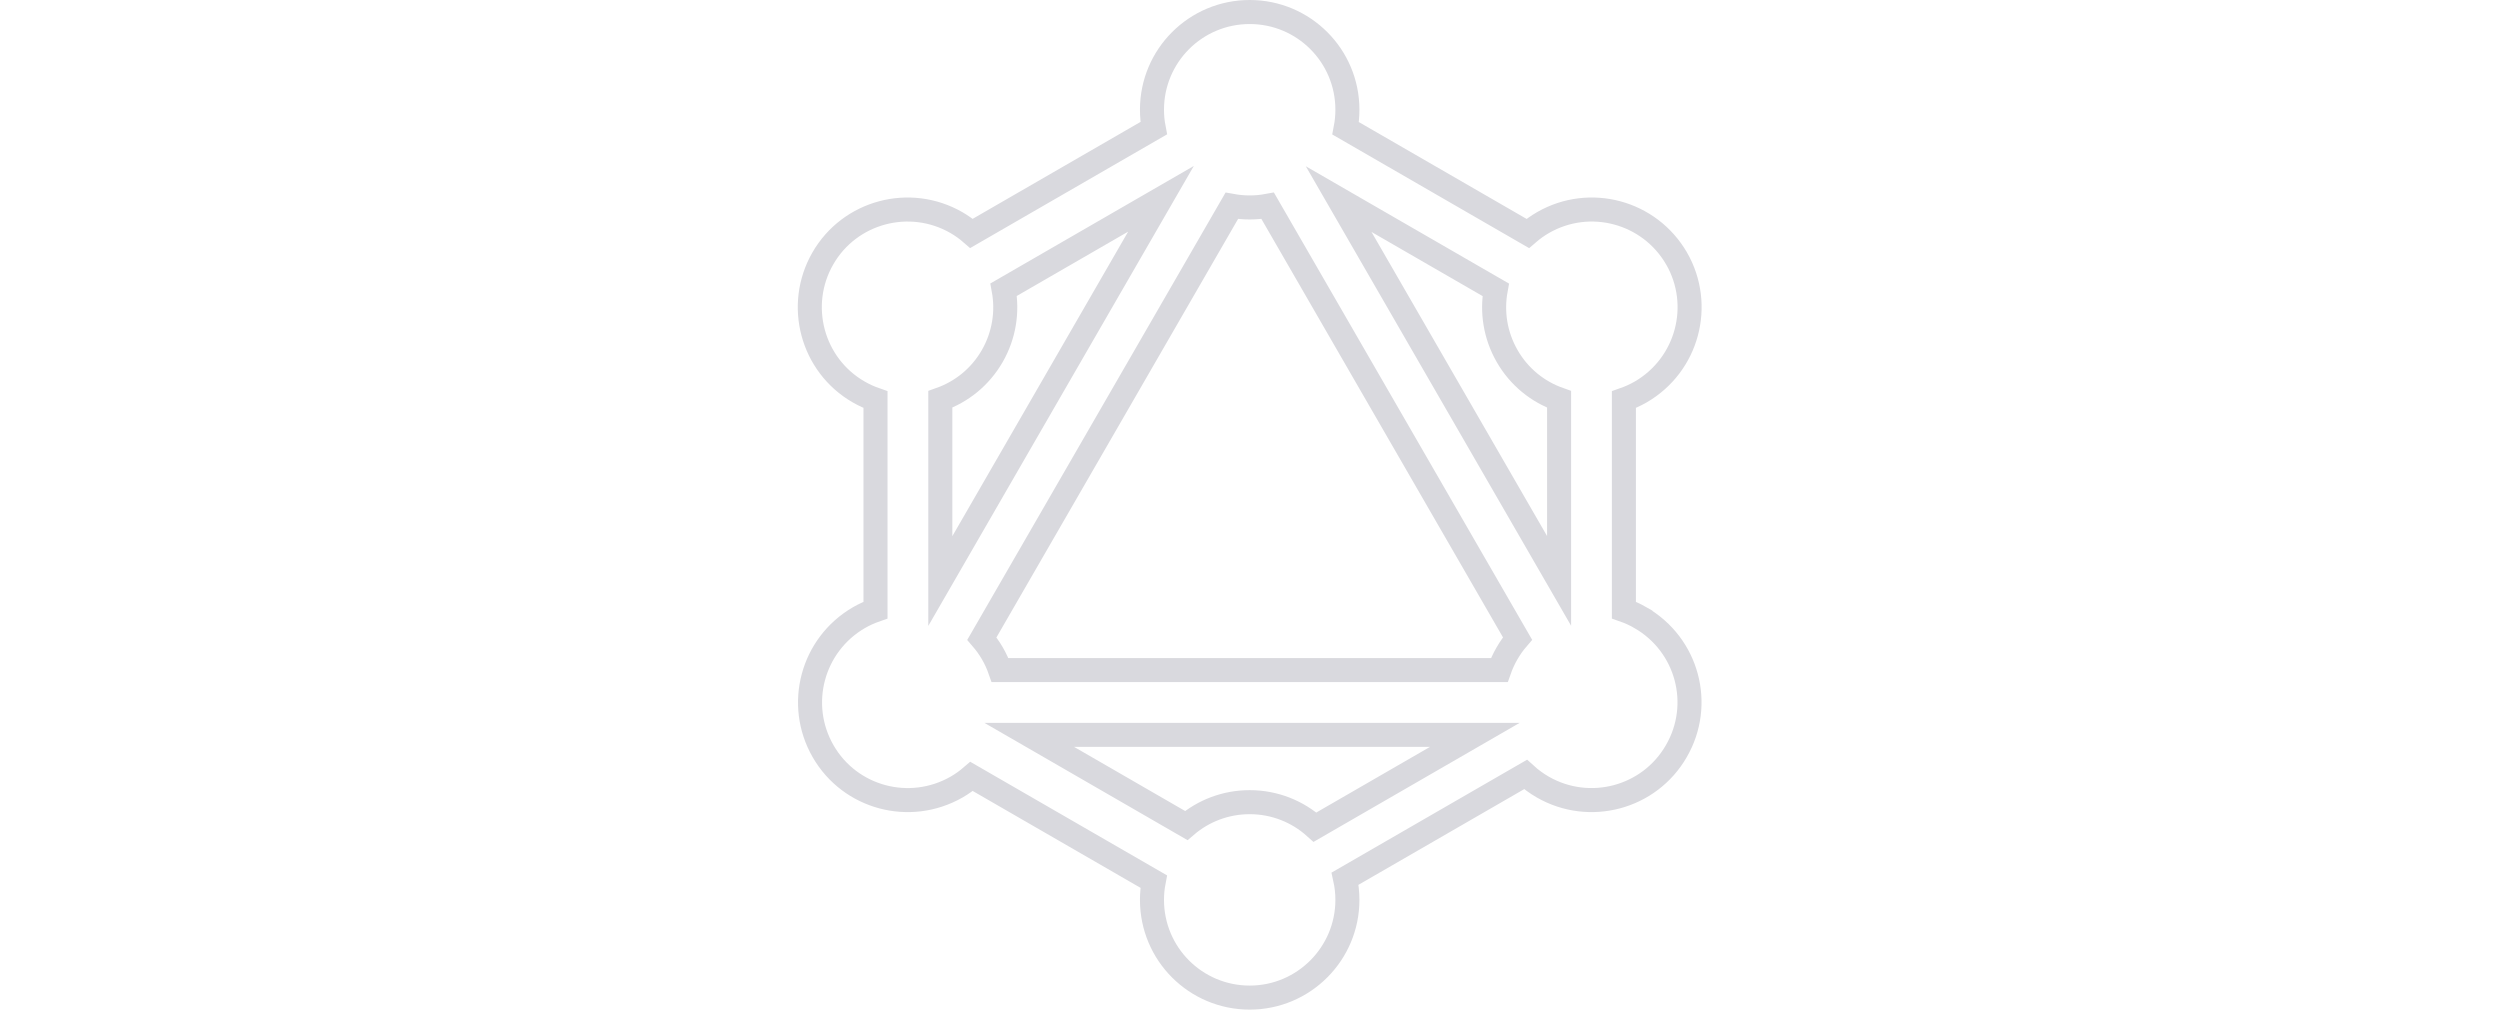 <svg width="104" height="42" viewBox="0 0 104 42" fill="none" xmlns="http://www.w3.org/2000/svg">
    <path d="M64.19 9.259L64.188 9.26C63.959 9.393 63.748 9.545 63.555 9.712L55.979 5.338C56.027 5.087 56.052 4.829 56.052 4.565C56.052 2.317 54.235 0.5 51.987 0.5C49.74 0.5 47.922 2.317 47.922 4.565C47.922 4.827 47.947 5.084 47.995 5.332L40.415 9.709C40.224 9.542 40.014 9.392 39.787 9.26L39.785 9.259C37.842 8.142 35.349 8.804 34.23 10.751C33.113 12.694 33.775 15.187 35.722 16.306C35.948 16.436 36.182 16.542 36.421 16.625V25.379C36.186 25.461 35.955 25.566 35.732 25.694L35.73 25.695C33.787 26.824 33.122 29.304 34.24 31.249C35.36 33.196 37.841 33.858 39.794 32.742L39.797 32.74C40.021 32.61 40.228 32.462 40.417 32.299L47.994 36.673C47.947 36.92 47.922 37.175 47.922 37.435C47.922 39.683 49.74 41.5 51.987 41.5C54.236 41.5 56.052 39.672 56.052 37.435C56.052 37.132 56.019 36.837 55.956 36.552L63.463 32.218C63.678 32.414 63.917 32.59 64.179 32.741C66.123 33.858 68.614 33.196 69.734 31.25C70.864 29.304 70.198 26.823 68.243 25.695L68.243 25.694C68.019 25.566 67.789 25.461 67.554 25.379V16.625C67.792 16.542 68.026 16.436 68.253 16.306L68.255 16.305C70.198 15.176 70.863 12.696 69.745 10.751L69.743 10.749C68.615 8.805 66.135 8.141 64.19 9.259ZM41.287 27.186L41.286 27.184C41.156 26.961 41.009 26.755 40.846 26.566L51.242 8.562C51.484 8.606 51.733 8.63 51.987 8.63C52.243 8.63 52.493 8.606 52.736 8.561L63.129 26.562C62.965 26.752 62.817 26.961 62.688 27.186C62.559 27.409 62.455 27.64 62.372 27.875H41.602C41.52 27.64 41.415 27.409 41.287 27.186ZM64.858 16.613V24.165L55.688 8.283L62.222 12.055C62.055 12.969 62.199 13.945 62.698 14.814C63.2 15.687 63.978 16.302 64.858 16.613ZM41.752 12.05L48.297 8.27L39.117 24.171V16.613C39.996 16.302 40.775 15.687 41.277 14.814C41.777 13.944 41.92 12.965 41.752 12.05ZM42.815 30.57H61.354L54.704 34.41C53.985 33.764 53.032 33.37 51.987 33.37C50.98 33.37 50.057 33.736 49.348 34.342L42.815 30.57Z" stroke="#D9D9DE"/>
</svg>
